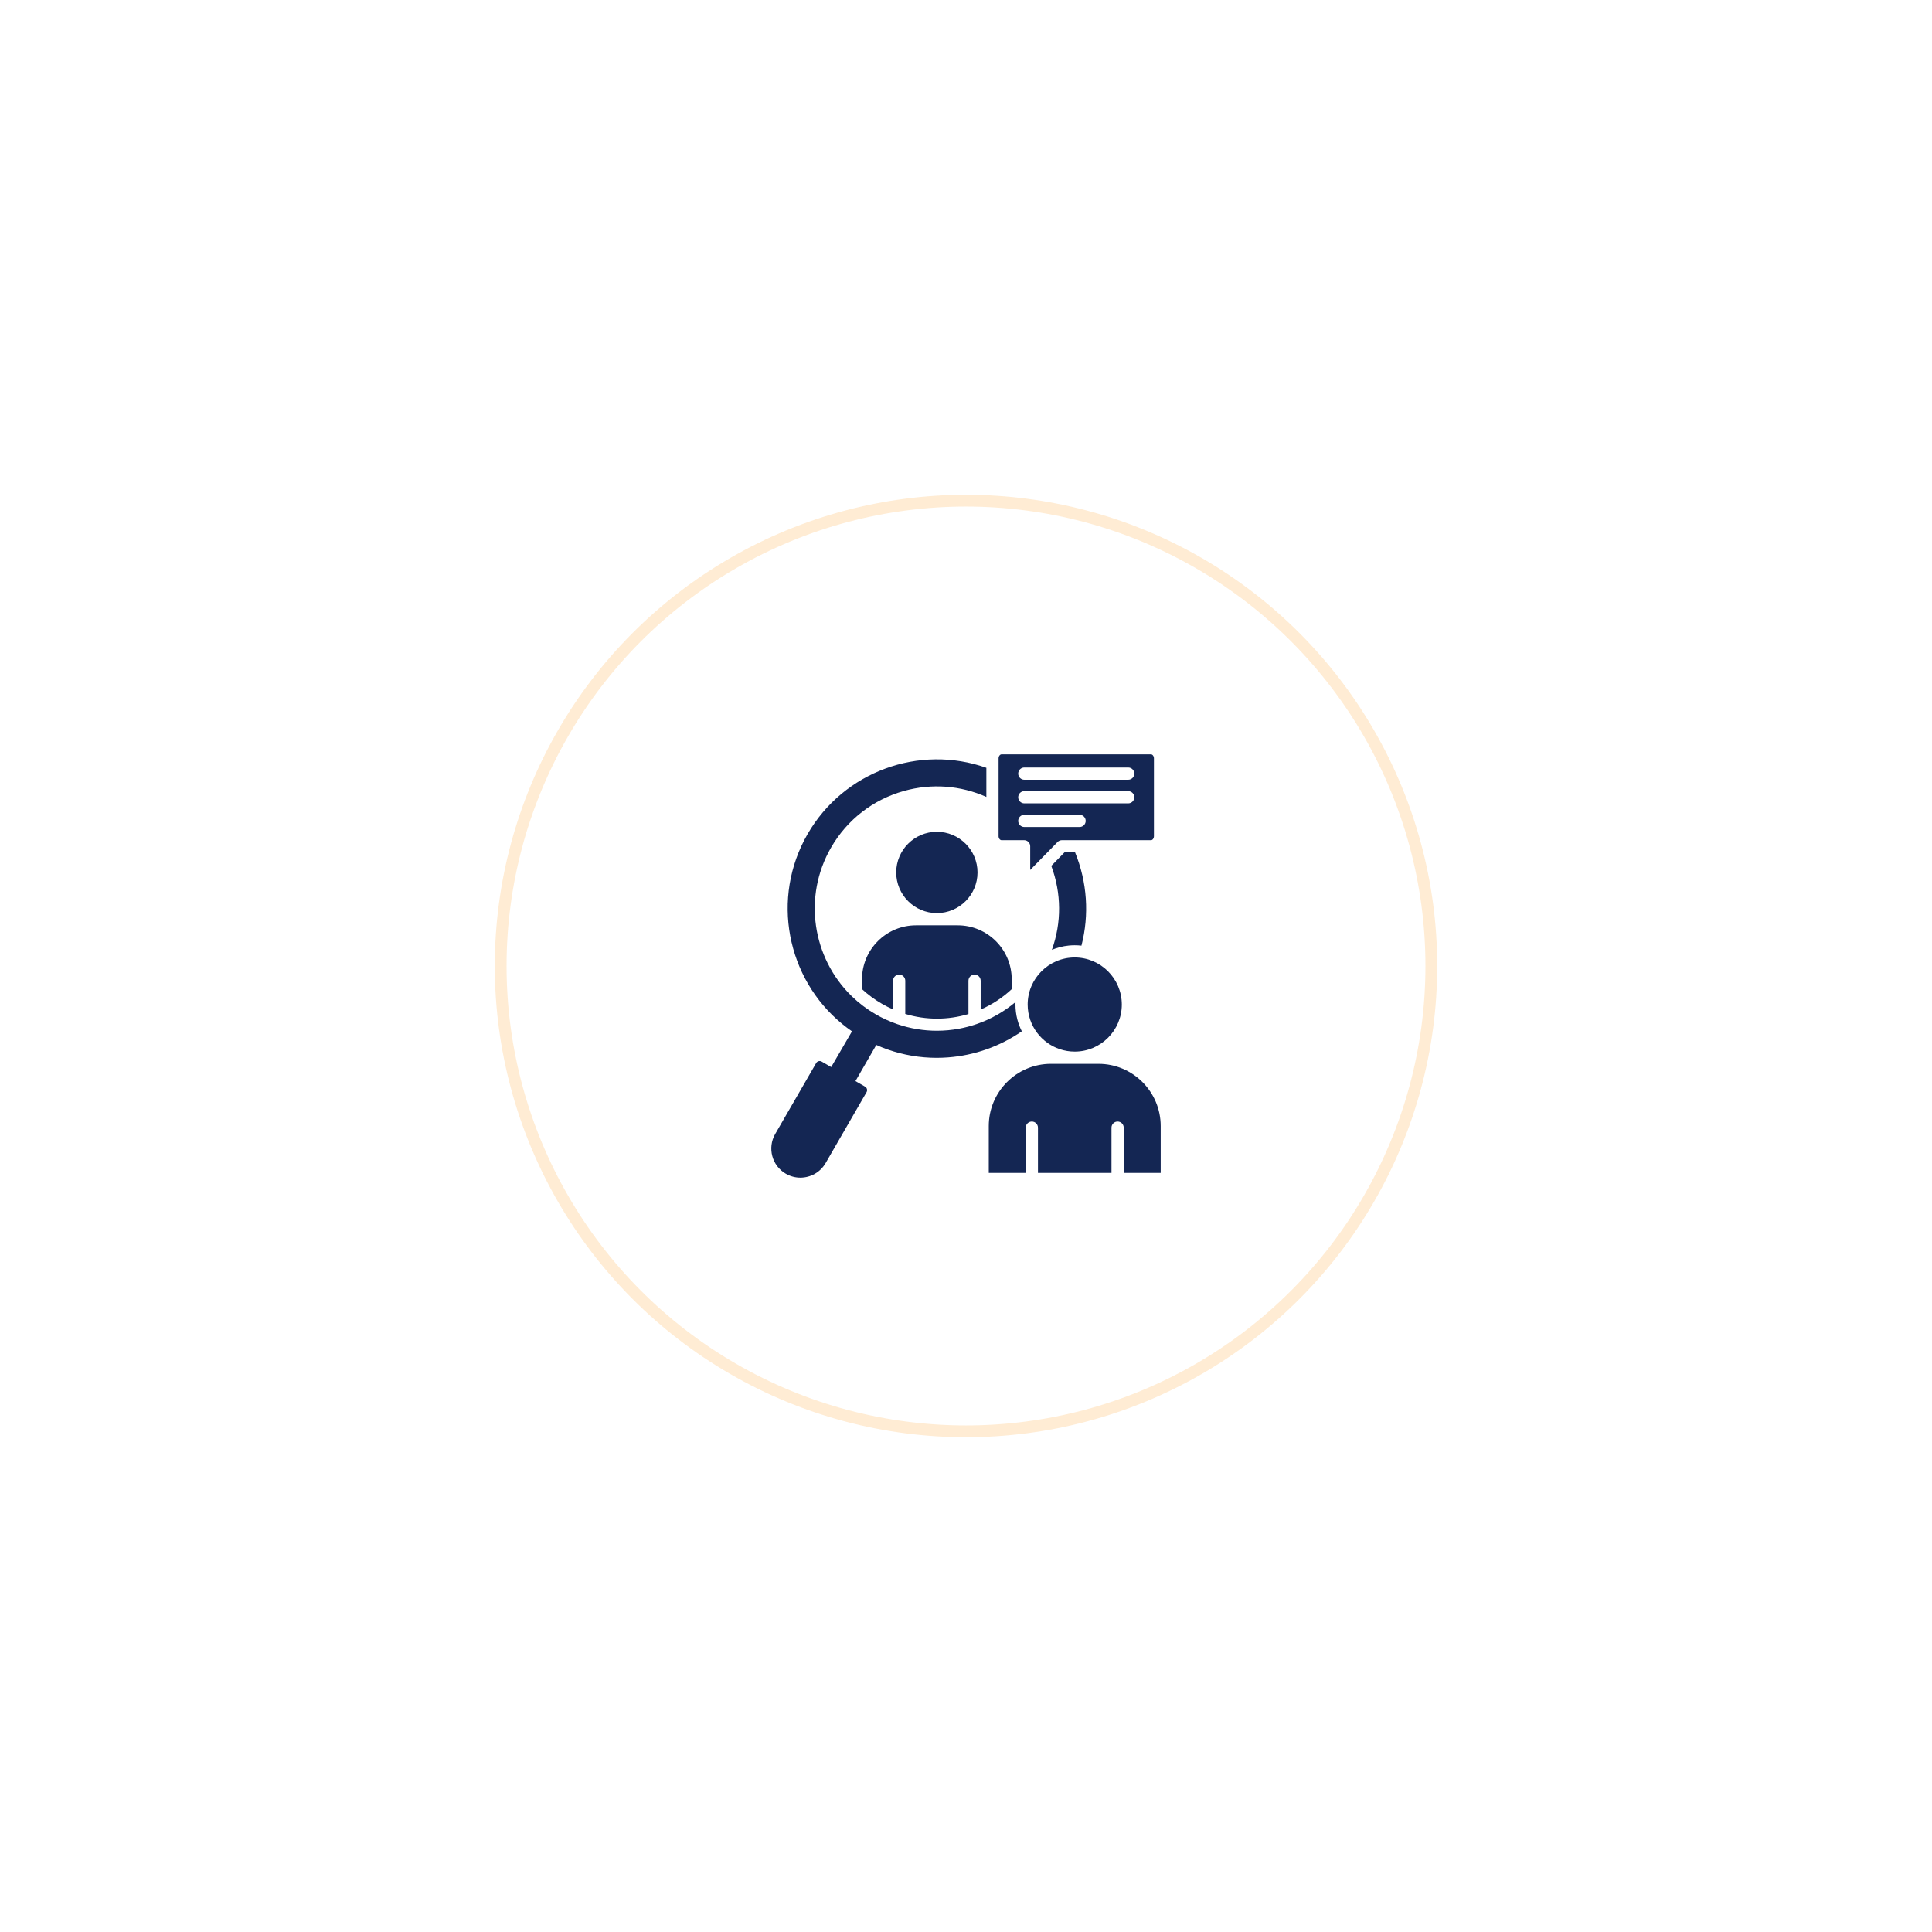 <svg width="164" height="164" viewBox="0 0 164 164" fill="none" xmlns="http://www.w3.org/2000/svg">
<g filter="url(#filter0_d_0_140)">
<circle cx="82" cy="82" r="40" fill="white"/>
<circle cx="82" cy="82" r="39.5" stroke="#FFA32B" stroke-opacity="0.2"/>
</g>
<path d="M79.526 77.51C77.624 77.51 76.076 75.961 76.076 74.058C76.076 72.156 77.624 70.608 79.526 70.608C81.43 70.608 82.978 72.156 82.978 74.058C82.978 75.961 81.43 77.51 79.526 77.51ZM86.359 86.539C86.254 86.133 86.197 85.709 86.197 85.271C86.197 85.2 86.199 85.13 86.202 85.06C85.231 85.876 84.115 86.51 82.911 86.925C82.897 86.93 82.883 86.936 82.868 86.939C82.396 87.101 81.91 87.229 81.415 87.321C80.789 87.438 80.157 87.495 79.528 87.495C78.394 87.495 77.269 87.308 76.195 86.944C76.169 86.935 76.142 86.926 76.117 86.916C75.505 86.703 74.911 86.432 74.343 86.104C73.595 85.672 72.921 85.161 72.326 84.586C72.325 84.586 72.324 84.586 72.324 84.585C72.306 84.568 72.289 84.551 72.271 84.534C68.973 81.303 68.135 76.124 70.547 71.943C71.911 69.581 74.107 67.876 76.733 67.142C79.077 66.486 81.531 66.669 83.729 67.649V66.284V65.177C78.032 63.164 71.619 65.491 68.556 70.794C65.417 76.233 66.782 83.057 71.488 86.916C71.755 87.135 72.033 87.345 72.322 87.544L70.557 90.579L70.129 90.332L70.095 90.313L70.086 90.307L69.746 90.111C69.694 90.082 69.637 90.067 69.579 90.067C69.548 90.067 69.519 90.07 69.489 90.079C69.401 90.102 69.328 90.158 69.283 90.236L65.803 96.261C65.123 97.44 65.528 98.954 66.707 99.634C67.095 99.858 67.52 99.965 67.939 99.965C68.793 99.965 69.625 99.522 70.083 98.73L73.56 92.706C73.606 92.628 73.617 92.537 73.593 92.449C73.57 92.36 73.514 92.287 73.437 92.242L73.076 92.034L73.054 92.021L72.617 91.769L74.385 88.702C74.705 88.846 75.03 88.975 75.359 89.09C76.692 89.556 78.093 89.795 79.512 89.795C79.832 89.795 80.155 89.782 80.477 89.758C82.739 89.586 84.89 88.822 86.739 87.541C86.578 87.225 86.45 86.889 86.359 86.539ZM77.755 78.547C75.229 78.547 73.173 80.602 73.173 83.129V83.964C73.682 84.434 74.248 84.852 74.862 85.206C75.172 85.385 75.487 85.545 75.808 85.684V83.249C75.808 82.962 76.039 82.73 76.326 82.73C76.612 82.73 76.845 82.962 76.845 83.249V86.067C78.617 86.605 80.481 86.594 82.208 86.076V83.249C82.208 82.962 82.44 82.73 82.727 82.73C83.013 82.73 83.245 82.962 83.245 83.249V85.696C84.199 85.281 85.092 84.701 85.88 83.965V83.129C85.88 80.602 83.824 78.547 81.298 78.547H77.755V78.547ZM84.766 70.98V64.375C84.766 64.181 84.895 64.035 85.01 64.035H97.712C97.826 64.035 97.953 64.181 97.953 64.375V70.98C97.953 71.174 97.826 71.32 97.712 71.32H90.142C90.002 71.32 89.868 71.376 89.771 71.476L88.275 73.005L88.248 73.032L87.451 73.847V71.838C87.451 71.552 87.219 71.32 86.933 71.32H85.01C84.895 71.32 84.766 71.174 84.766 70.98ZM86.431 65.671C86.431 65.958 86.663 66.19 86.949 66.19H95.77C96.056 66.19 96.288 65.958 96.288 65.671C96.288 65.385 96.056 65.152 95.77 65.152H86.949C86.663 65.152 86.431 65.385 86.431 65.671ZM86.431 67.676C86.431 67.963 86.663 68.195 86.949 68.195H95.77C96.056 68.195 96.288 67.963 96.288 67.676C96.288 67.389 96.056 67.158 95.77 67.158H86.949C86.663 67.158 86.431 67.389 86.431 67.676ZM86.431 69.684C86.431 69.97 86.663 70.202 86.949 70.202H91.642C91.928 70.202 92.16 69.97 92.16 69.684C92.16 69.397 91.928 69.165 91.642 69.165H86.949C86.663 69.165 86.431 69.397 86.431 69.684ZM93.245 90.303H89.213C86.302 90.303 83.933 92.672 83.933 95.585V99.565H87.07V95.721C87.07 95.435 87.303 95.203 87.589 95.203C87.876 95.203 88.108 95.435 88.108 95.721V99.565H94.35V95.721C94.35 95.435 94.583 95.203 94.869 95.203C95.156 95.203 95.388 95.435 95.388 95.721V99.565H98.527V95.585C98.527 92.672 96.158 90.303 93.245 90.303ZM87.234 85.271C87.234 85.727 87.311 86.165 87.452 86.572C87.993 88.137 89.482 89.265 91.229 89.265C93.433 89.265 95.226 87.473 95.226 85.271C95.226 83.068 93.433 81.276 91.229 81.276C89.027 81.276 87.234 83.068 87.234 85.271ZM90.727 80.264C90.892 80.247 91.06 80.239 91.229 80.239C91.422 80.239 91.612 80.25 91.799 80.272C92.477 77.643 92.288 74.882 91.26 72.357H90.359L90.203 72.516L89.24 73.501C90.11 75.831 90.117 78.336 89.289 80.628C89.739 80.439 90.222 80.314 90.727 80.264Z" fill="#142653"/>
<defs>
<filter id="filter0_d_0_140" x="0" y="0" width="164" height="164" filterUnits="userSpaceOnUse" color-interpolation-filters="sRGB">
<feFlood flood-opacity="0" result="BackgroundImageFix"/>
<feColorMatrix in="SourceAlpha" type="matrix" values="0 0 0 0 0 0 0 0 0 0 0 0 0 0 0 0 0 0 127 0" result="hardAlpha"/>
<feOffset/>
<feGaussianBlur stdDeviation="21"/>
<feComposite in2="hardAlpha" operator="out"/>
<feColorMatrix type="matrix" values="0 0 0 0 1 0 0 0 0 0.807 0 0 0 0 0.554 0 0 0 0.13 0"/>
<feBlend mode="normal" in2="BackgroundImageFix" result="effect1_dropShadow_0_140"/>
<feBlend mode="normal" in="SourceGraphic" in2="effect1_dropShadow_0_140" result="shape"/>
</filter>
</defs>
</svg>
